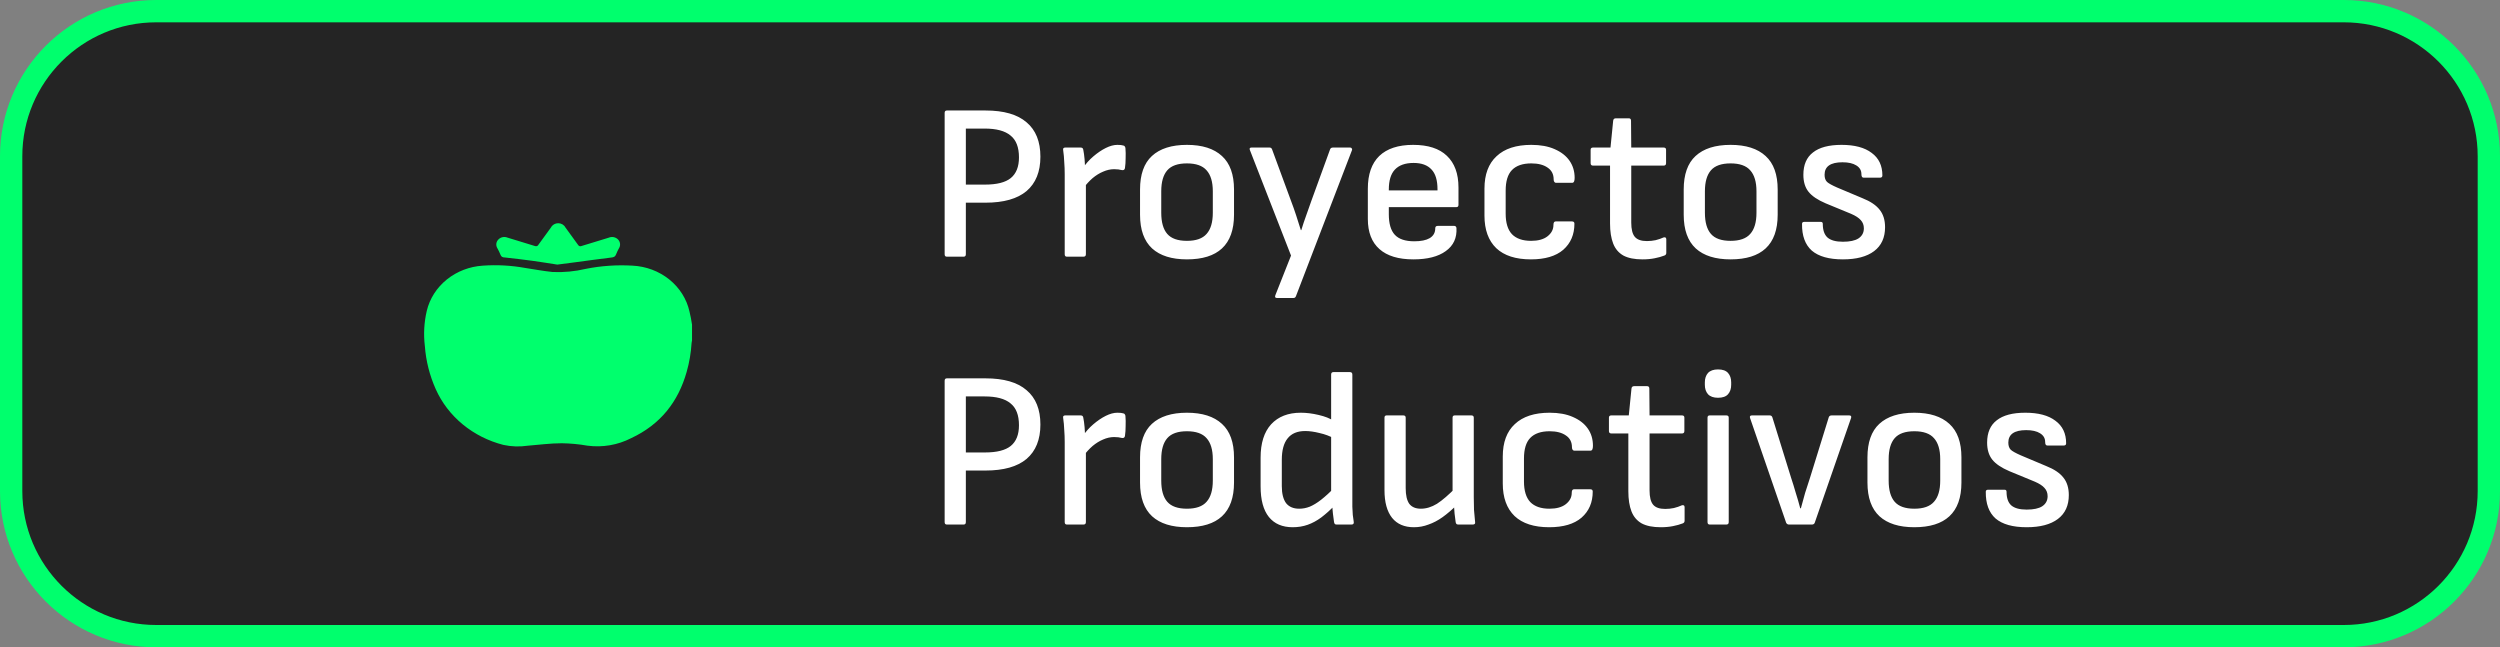 <svg width="112" height="29" viewBox="0 0 112 29" fill="none" xmlns="http://www.w3.org/2000/svg">
<rect x="0" y="0" width="112" height="29" fill="#808080" stroke="none"/>
<path d="M7 0.5H105C108.59 0.5 111.5 3.41 111.5 7V22C111.5 25.59 108.59 28.5 105 28.5H7C3.41 28.5 0.5 25.59 0.5 22V7C0.5 3.41 3.41 0.5 7 0.5Z" fill="#242424" stroke="#00FF6D"/>
<path d="M42.42 11.5C42.353 11.5 42.32 11.463 42.32 11.39V5.06C42.32 4.987 42.353 4.95 42.42 4.95H44.15C44.97 4.95 45.583 5.127 45.99 5.48C46.403 5.827 46.61 6.34 46.61 7.02C46.61 7.693 46.403 8.207 45.99 8.56C45.577 8.907 44.963 9.08 44.15 9.08H43.27V11.39C43.27 11.463 43.237 11.5 43.17 11.5H42.42ZM43.27 8.27H44.13C44.657 8.27 45.04 8.173 45.28 7.98C45.527 7.78 45.65 7.47 45.65 7.05C45.65 6.597 45.523 6.27 45.27 6.07C45.023 5.863 44.637 5.76 44.11 5.76H43.27V8.27ZM47.798 11.5C47.732 11.5 47.699 11.463 47.699 11.39V7.81C47.699 7.617 47.692 7.433 47.678 7.26C47.672 7.08 47.655 6.9 47.629 6.72C47.615 6.647 47.648 6.61 47.728 6.61H48.408C48.442 6.61 48.468 6.617 48.489 6.63C48.508 6.643 48.522 6.667 48.529 6.7C48.555 6.827 48.575 6.97 48.589 7.13C48.602 7.29 48.608 7.427 48.608 7.54L48.648 8.09V11.39C48.648 11.463 48.612 11.5 48.538 11.5H47.798ZM48.538 8.43L48.498 7.55C48.639 7.343 48.798 7.163 48.978 7.01C49.165 6.85 49.352 6.723 49.538 6.63C49.725 6.537 49.898 6.49 50.059 6.49C50.178 6.49 50.269 6.5 50.328 6.52C50.362 6.527 50.382 6.54 50.389 6.56C50.402 6.573 50.412 6.597 50.419 6.63C50.432 6.777 50.435 6.93 50.428 7.09C50.428 7.243 50.419 7.39 50.398 7.53C50.392 7.57 50.375 7.597 50.349 7.61C50.328 7.623 50.298 7.627 50.258 7.62C50.212 7.607 50.158 7.597 50.099 7.59C50.038 7.583 49.975 7.58 49.908 7.58C49.748 7.58 49.585 7.617 49.419 7.69C49.258 7.757 49.102 7.853 48.949 7.98C48.802 8.107 48.665 8.257 48.538 8.43ZM53.174 11.62C52.494 11.62 51.974 11.457 51.614 11.13C51.254 10.797 51.074 10.293 51.074 9.62V8.49C51.074 7.817 51.251 7.317 51.604 6.99C51.964 6.657 52.488 6.49 53.174 6.49C53.861 6.49 54.384 6.657 54.744 6.99C55.104 7.317 55.284 7.817 55.284 8.49V9.62C55.284 10.293 55.104 10.797 54.744 11.13C54.391 11.457 53.868 11.62 53.174 11.62ZM53.174 10.79C53.581 10.79 53.874 10.687 54.054 10.48C54.241 10.273 54.334 9.957 54.334 9.53V8.57C54.334 8.15 54.241 7.837 54.054 7.63C53.874 7.423 53.581 7.32 53.174 7.32C52.768 7.32 52.474 7.423 52.294 7.63C52.114 7.837 52.024 8.15 52.024 8.57V9.53C52.024 9.957 52.114 10.273 52.294 10.48C52.474 10.687 52.768 10.79 53.174 10.79ZM57.208 13.35C57.128 13.35 57.104 13.307 57.138 13.22L57.838 11.45L55.998 6.73C55.964 6.65 55.988 6.61 56.068 6.61H56.878C56.931 6.61 56.968 6.637 56.988 6.69L57.838 9C57.918 9.207 57.994 9.423 58.068 9.65C58.141 9.87 58.211 10.09 58.278 10.31H58.298C58.364 10.09 58.438 9.87 58.518 9.65C58.598 9.43 58.674 9.213 58.748 9L59.588 6.69C59.608 6.637 59.651 6.61 59.718 6.61H60.488C60.521 6.61 60.544 6.623 60.558 6.65C60.578 6.67 60.581 6.697 60.568 6.73L58.058 13.27C58.038 13.323 58.001 13.35 57.948 13.35H57.208ZM63.319 11.62C62.653 11.62 62.146 11.467 61.8 11.16C61.453 10.853 61.279 10.403 61.279 9.81V8.45C61.279 7.81 61.45 7.323 61.789 6.99C62.136 6.657 62.643 6.49 63.309 6.49C63.976 6.49 64.48 6.653 64.82 6.98C65.166 7.307 65.34 7.78 65.34 8.4V9.18C65.34 9.247 65.306 9.28 65.24 9.28H62.219V9.6C62.219 10.02 62.309 10.327 62.489 10.52C62.669 10.713 62.959 10.81 63.359 10.81C63.66 10.81 63.889 10.763 64.049 10.67C64.216 10.57 64.299 10.423 64.299 10.23C64.299 10.157 64.336 10.12 64.409 10.12H65.15C65.203 10.12 65.236 10.15 65.249 10.21C65.276 10.657 65.116 11.003 64.769 11.25C64.43 11.497 63.946 11.62 63.319 11.62ZM62.219 8.53H64.4V8.48C64.4 8.073 64.309 7.777 64.129 7.59C63.95 7.397 63.683 7.3 63.33 7.3C62.956 7.3 62.676 7.4 62.489 7.6C62.309 7.793 62.219 8.09 62.219 8.49V8.53ZM68.584 11.62C67.904 11.62 67.387 11.453 67.034 11.12C66.681 10.78 66.504 10.293 66.504 9.66V8.45C66.504 7.817 66.684 7.333 67.044 7C67.404 6.66 67.924 6.49 68.604 6.49C69.011 6.49 69.357 6.553 69.644 6.68C69.937 6.807 70.161 6.98 70.314 7.2C70.467 7.42 70.544 7.677 70.544 7.97C70.544 8.117 70.507 8.19 70.434 8.19H69.704C69.677 8.19 69.654 8.177 69.634 8.15C69.614 8.123 69.604 8.087 69.604 8.04C69.604 7.807 69.514 7.63 69.334 7.51C69.154 7.383 68.911 7.32 68.604 7.32C68.217 7.32 67.927 7.42 67.734 7.62C67.547 7.813 67.454 8.12 67.454 8.54V9.57C67.454 9.983 67.547 10.29 67.734 10.49C67.927 10.69 68.214 10.79 68.594 10.79C68.907 10.79 69.151 10.723 69.324 10.59C69.504 10.45 69.594 10.28 69.594 10.08C69.594 9.973 69.627 9.92 69.694 9.92H70.424C70.497 9.92 70.534 9.953 70.534 10.02C70.534 10.507 70.367 10.897 70.034 11.19C69.701 11.477 69.217 11.62 68.584 11.62ZM73.58 11.62C73.227 11.62 72.943 11.563 72.73 11.45C72.517 11.33 72.363 11.15 72.27 10.91C72.177 10.67 72.13 10.37 72.13 10.01V7.42H71.37C71.297 7.42 71.26 7.383 71.26 7.31V6.71C71.26 6.643 71.297 6.61 71.37 6.61H72.15L72.27 5.41C72.277 5.337 72.317 5.3 72.39 5.3H72.97C73.037 5.3 73.07 5.337 73.07 5.41L73.08 6.61H74.53C74.603 6.61 74.64 6.643 74.64 6.71V7.31C74.64 7.383 74.603 7.42 74.53 7.42H73.08V9.97C73.08 10.27 73.133 10.483 73.24 10.61C73.347 10.737 73.527 10.8 73.78 10.8C73.913 10.8 74.043 10.787 74.17 10.76C74.303 10.727 74.42 10.687 74.52 10.64C74.56 10.627 74.59 10.627 74.61 10.64C74.637 10.653 74.65 10.68 74.65 10.72V11.33C74.65 11.39 74.62 11.43 74.56 11.45C74.44 11.497 74.297 11.537 74.13 11.57C73.97 11.603 73.787 11.62 73.58 11.62ZM77.53 11.62C76.85 11.62 76.33 11.457 75.97 11.13C75.61 10.797 75.43 10.293 75.43 9.62V8.49C75.43 7.817 75.606 7.317 75.96 6.99C76.32 6.657 76.843 6.49 77.53 6.49C78.216 6.49 78.74 6.657 79.1 6.99C79.46 7.317 79.64 7.817 79.64 8.49V9.62C79.64 10.293 79.46 10.797 79.1 11.13C78.746 11.457 78.223 11.62 77.53 11.62ZM77.53 10.79C77.936 10.79 78.23 10.687 78.41 10.48C78.597 10.273 78.69 9.957 78.69 9.53V8.57C78.69 8.15 78.597 7.837 78.41 7.63C78.23 7.423 77.936 7.32 77.53 7.32C77.123 7.32 76.83 7.423 76.65 7.63C76.47 7.837 76.38 8.15 76.38 8.57V9.53C76.38 9.957 76.47 10.273 76.65 10.48C76.83 10.687 77.123 10.79 77.53 10.79ZM82.561 11.62C81.941 11.62 81.477 11.49 81.171 11.23C80.871 10.963 80.724 10.563 80.731 10.03C80.731 9.97 80.764 9.94 80.831 9.94H81.571C81.631 9.94 81.661 9.97 81.661 10.03C81.661 10.31 81.731 10.513 81.871 10.64C82.017 10.767 82.247 10.83 82.561 10.83C82.874 10.83 83.107 10.78 83.261 10.68C83.421 10.573 83.501 10.423 83.501 10.23C83.501 10.083 83.454 9.96 83.361 9.86C83.274 9.76 83.131 9.667 82.931 9.58L81.791 9.11C81.431 8.957 81.174 8.783 81.021 8.59C80.867 8.397 80.791 8.143 80.791 7.83C80.791 7.383 80.934 7.05 81.221 6.83C81.507 6.603 81.934 6.49 82.501 6.49C83.087 6.49 83.537 6.61 83.851 6.85C84.171 7.083 84.331 7.42 84.331 7.86C84.331 7.927 84.294 7.96 84.221 7.96H83.491C83.464 7.96 83.441 7.95 83.421 7.93C83.401 7.903 83.391 7.86 83.391 7.8C83.391 7.633 83.314 7.503 83.161 7.41C83.014 7.317 82.807 7.27 82.541 7.27C82.274 7.27 82.074 7.317 81.941 7.41C81.807 7.503 81.741 7.643 81.741 7.83C81.741 7.97 81.777 8.077 81.851 8.15C81.924 8.217 82.074 8.3 82.301 8.4L83.441 8.88C83.794 9.02 84.051 9.193 84.211 9.4C84.371 9.6 84.451 9.86 84.451 10.18C84.451 10.647 84.287 11.003 83.961 11.25C83.634 11.497 83.167 11.62 82.561 11.62ZM42.42 23.5C42.353 23.5 42.32 23.463 42.32 23.39V17.06C42.32 16.987 42.353 16.95 42.42 16.95H44.15C44.97 16.95 45.583 17.127 45.99 17.48C46.403 17.827 46.61 18.34 46.61 19.02C46.61 19.693 46.403 20.207 45.99 20.56C45.577 20.907 44.963 21.08 44.15 21.08H43.27V23.39C43.27 23.463 43.237 23.5 43.17 23.5H42.42ZM43.27 20.27H44.13C44.657 20.27 45.04 20.173 45.28 19.98C45.527 19.78 45.65 19.47 45.65 19.05C45.65 18.597 45.523 18.27 45.27 18.07C45.023 17.863 44.637 17.76 44.11 17.76H43.27V20.27ZM47.798 23.5C47.732 23.5 47.699 23.463 47.699 23.39V19.81C47.699 19.617 47.692 19.433 47.678 19.26C47.672 19.08 47.655 18.9 47.629 18.72C47.615 18.647 47.648 18.61 47.728 18.61H48.408C48.442 18.61 48.468 18.617 48.489 18.63C48.508 18.643 48.522 18.667 48.529 18.7C48.555 18.827 48.575 18.97 48.589 19.13C48.602 19.29 48.608 19.427 48.608 19.54L48.648 20.09V23.39C48.648 23.463 48.612 23.5 48.538 23.5H47.798ZM48.538 20.43L48.498 19.55C48.639 19.343 48.798 19.163 48.978 19.01C49.165 18.85 49.352 18.723 49.538 18.63C49.725 18.537 49.898 18.49 50.059 18.49C50.178 18.49 50.269 18.5 50.328 18.52C50.362 18.527 50.382 18.54 50.389 18.56C50.402 18.573 50.412 18.597 50.419 18.63C50.432 18.777 50.435 18.93 50.428 19.09C50.428 19.243 50.419 19.39 50.398 19.53C50.392 19.57 50.375 19.597 50.349 19.61C50.328 19.623 50.298 19.627 50.258 19.62C50.212 19.607 50.158 19.597 50.099 19.59C50.038 19.583 49.975 19.58 49.908 19.58C49.748 19.58 49.585 19.617 49.419 19.69C49.258 19.757 49.102 19.853 48.949 19.98C48.802 20.107 48.665 20.257 48.538 20.43ZM53.174 23.62C52.494 23.62 51.974 23.457 51.614 23.13C51.254 22.797 51.074 22.293 51.074 21.62V20.49C51.074 19.817 51.251 19.317 51.604 18.99C51.964 18.657 52.488 18.49 53.174 18.49C53.861 18.49 54.384 18.657 54.744 18.99C55.104 19.317 55.284 19.817 55.284 20.49V21.62C55.284 22.293 55.104 22.797 54.744 23.13C54.391 23.457 53.868 23.62 53.174 23.62ZM53.174 22.79C53.581 22.79 53.874 22.687 54.054 22.48C54.241 22.273 54.334 21.957 54.334 21.53V20.57C54.334 20.15 54.241 19.837 54.054 19.63C53.874 19.423 53.581 19.32 53.174 19.32C52.768 19.32 52.474 19.423 52.294 19.63C52.114 19.837 52.024 20.15 52.024 20.57V21.53C52.024 21.957 52.114 22.273 52.294 22.48C52.474 22.687 52.768 22.79 53.174 22.79ZM57.915 23.62C57.449 23.62 57.092 23.467 56.845 23.16C56.599 22.853 56.475 22.397 56.475 21.79V20.5C56.475 19.853 56.632 19.357 56.945 19.01C57.265 18.663 57.709 18.49 58.275 18.49C58.529 18.49 58.795 18.523 59.075 18.59C59.362 18.657 59.582 18.743 59.735 18.85L59.785 19.65C59.579 19.537 59.355 19.453 59.115 19.4C58.875 19.34 58.662 19.31 58.475 19.31C58.122 19.31 57.859 19.42 57.685 19.64C57.512 19.853 57.425 20.173 57.425 20.6V21.78C57.425 22.113 57.489 22.367 57.615 22.54C57.749 22.707 57.945 22.79 58.205 22.79C58.365 22.79 58.522 22.76 58.675 22.7C58.835 22.633 59.005 22.53 59.185 22.39C59.372 22.243 59.585 22.05 59.825 21.81V22.62C59.605 22.84 59.395 23.027 59.195 23.18C58.995 23.327 58.792 23.437 58.585 23.51C58.379 23.583 58.155 23.62 57.915 23.62ZM59.885 23.5C59.852 23.5 59.825 23.493 59.805 23.48C59.785 23.46 59.772 23.43 59.765 23.39C59.752 23.29 59.735 23.163 59.715 23.01C59.695 22.857 59.689 22.73 59.695 22.63L59.635 22.16V16.78C59.635 16.707 59.669 16.67 59.735 16.67H60.475C60.549 16.67 60.585 16.707 60.585 16.78V22.35C60.585 22.45 60.585 22.567 60.585 22.7C60.592 22.827 60.599 22.95 60.605 23.07C60.619 23.19 60.632 23.287 60.645 23.36C60.665 23.453 60.632 23.5 60.545 23.5H59.885ZM63.345 23.62C62.918 23.62 62.591 23.48 62.365 23.2C62.138 22.913 62.025 22.5 62.025 21.96V18.71C62.025 18.643 62.058 18.61 62.125 18.61H62.865C62.938 18.61 62.975 18.643 62.975 18.71V21.87C62.975 22.183 63.028 22.417 63.135 22.57C63.248 22.717 63.421 22.79 63.655 22.79C63.895 22.79 64.135 22.717 64.375 22.57C64.615 22.417 64.908 22.163 65.255 21.81V22.63C65.048 22.837 64.838 23.017 64.625 23.17C64.418 23.317 64.208 23.427 63.995 23.5C63.788 23.58 63.571 23.62 63.345 23.62ZM65.345 23.5C65.305 23.5 65.275 23.493 65.255 23.48C65.235 23.46 65.221 23.433 65.215 23.4C65.195 23.273 65.178 23.143 65.165 23.01C65.151 22.877 65.141 22.74 65.135 22.6L65.075 22.16V18.71C65.075 18.643 65.108 18.61 65.175 18.61H65.915C65.988 18.61 66.025 18.643 66.025 18.71V22.27C66.025 22.457 66.028 22.647 66.035 22.84C66.048 23.027 66.065 23.21 66.085 23.39C66.098 23.463 66.061 23.5 65.975 23.5H65.345ZM69.404 23.62C68.724 23.62 68.208 23.453 67.854 23.12C67.501 22.78 67.324 22.293 67.324 21.66V20.45C67.324 19.817 67.504 19.333 67.864 19C68.224 18.66 68.744 18.49 69.424 18.49C69.831 18.49 70.178 18.553 70.464 18.68C70.758 18.807 70.981 18.98 71.134 19.2C71.288 19.42 71.364 19.677 71.364 19.97C71.364 20.117 71.328 20.19 71.254 20.19H70.524C70.498 20.19 70.474 20.177 70.454 20.15C70.434 20.123 70.424 20.087 70.424 20.04C70.424 19.807 70.334 19.63 70.154 19.51C69.974 19.383 69.731 19.32 69.424 19.32C69.038 19.32 68.748 19.42 68.554 19.62C68.368 19.813 68.274 20.12 68.274 20.54V21.57C68.274 21.983 68.368 22.29 68.554 22.49C68.748 22.69 69.034 22.79 69.414 22.79C69.728 22.79 69.971 22.723 70.144 22.59C70.324 22.45 70.414 22.28 70.414 22.08C70.414 21.973 70.448 21.92 70.514 21.92H71.244C71.318 21.92 71.354 21.953 71.354 22.02C71.354 22.507 71.188 22.897 70.854 23.19C70.521 23.477 70.038 23.62 69.404 23.62ZM74.4 23.62C74.047 23.62 73.764 23.563 73.55 23.45C73.337 23.33 73.184 23.15 73.09 22.91C72.997 22.67 72.95 22.37 72.95 22.01V19.42H72.19C72.117 19.42 72.08 19.383 72.08 19.31V18.71C72.08 18.643 72.117 18.61 72.19 18.61H72.97L73.09 17.41C73.097 17.337 73.137 17.3 73.21 17.3H73.79C73.857 17.3 73.89 17.337 73.89 17.41L73.9 18.61H75.35C75.424 18.61 75.46 18.643 75.46 18.71V19.31C75.46 19.383 75.424 19.42 75.35 19.42H73.9V21.97C73.9 22.27 73.954 22.483 74.06 22.61C74.167 22.737 74.347 22.8 74.6 22.8C74.734 22.8 74.864 22.787 74.99 22.76C75.124 22.727 75.24 22.687 75.34 22.64C75.38 22.627 75.41 22.627 75.43 22.64C75.457 22.653 75.47 22.68 75.47 22.72V23.33C75.47 23.39 75.44 23.43 75.38 23.45C75.26 23.497 75.117 23.537 74.95 23.57C74.79 23.603 74.607 23.62 74.4 23.62ZM76.597 23.5C76.531 23.5 76.497 23.463 76.497 23.39V18.71C76.497 18.643 76.531 18.61 76.597 18.61H77.337C77.411 18.61 77.447 18.643 77.447 18.71V23.39C77.447 23.463 77.411 23.5 77.337 23.5H76.597ZM76.967 17.82C76.767 17.82 76.617 17.767 76.517 17.66C76.424 17.553 76.377 17.413 76.377 17.24V17.13C76.377 16.957 76.424 16.817 76.517 16.71C76.617 16.603 76.767 16.55 76.967 16.55C77.174 16.55 77.324 16.603 77.417 16.71C77.511 16.817 77.557 16.957 77.557 17.13V17.24C77.557 17.413 77.511 17.553 77.417 17.66C77.324 17.767 77.174 17.82 76.967 17.82ZM80.15 23.5C80.09 23.5 80.047 23.473 80.02 23.42L78.4 18.72C78.38 18.647 78.41 18.61 78.49 18.61H79.28C79.34 18.61 79.38 18.637 79.4 18.69L80.24 21.4C80.314 21.62 80.383 21.847 80.45 22.08C80.523 22.307 80.59 22.537 80.65 22.77H80.68C80.74 22.537 80.803 22.307 80.87 22.08C80.944 21.853 81.017 21.627 81.09 21.4L81.93 18.69C81.95 18.637 81.993 18.61 82.06 18.61H82.84C82.92 18.61 82.95 18.647 82.93 18.72L81.3 23.42C81.28 23.473 81.237 23.5 81.17 23.5H80.15ZM85.762 23.62C85.082 23.62 84.562 23.457 84.202 23.13C83.842 22.797 83.662 22.293 83.662 21.62V20.49C83.662 19.817 83.839 19.317 84.192 18.99C84.552 18.657 85.076 18.49 85.762 18.49C86.449 18.49 86.972 18.657 87.332 18.99C87.692 19.317 87.872 19.817 87.872 20.49V21.62C87.872 22.293 87.692 22.797 87.332 23.13C86.979 23.457 86.456 23.62 85.762 23.62ZM85.762 22.79C86.169 22.79 86.462 22.687 86.642 22.48C86.829 22.273 86.922 21.957 86.922 21.53V20.57C86.922 20.15 86.829 19.837 86.642 19.63C86.462 19.423 86.169 19.32 85.762 19.32C85.356 19.32 85.062 19.423 84.882 19.63C84.702 19.837 84.612 20.15 84.612 20.57V21.53C84.612 21.957 84.702 22.273 84.882 22.48C85.062 22.687 85.356 22.79 85.762 22.79ZM90.793 23.62C90.173 23.62 89.71 23.49 89.403 23.23C89.103 22.963 88.957 22.563 88.963 22.03C88.963 21.97 88.996 21.94 89.063 21.94H89.803C89.863 21.94 89.893 21.97 89.893 22.03C89.893 22.31 89.963 22.513 90.103 22.64C90.25 22.767 90.48 22.83 90.793 22.83C91.106 22.83 91.34 22.78 91.493 22.68C91.653 22.573 91.733 22.423 91.733 22.23C91.733 22.083 91.686 21.96 91.593 21.86C91.507 21.76 91.363 21.667 91.163 21.58L90.023 21.11C89.663 20.957 89.406 20.783 89.253 20.59C89.1 20.397 89.023 20.143 89.023 19.83C89.023 19.383 89.166 19.05 89.453 18.83C89.74 18.603 90.166 18.49 90.733 18.49C91.32 18.49 91.77 18.61 92.083 18.85C92.403 19.083 92.563 19.42 92.563 19.86C92.563 19.927 92.526 19.96 92.453 19.96H91.723C91.697 19.96 91.673 19.95 91.653 19.93C91.633 19.903 91.623 19.86 91.623 19.8C91.623 19.633 91.546 19.503 91.393 19.41C91.246 19.317 91.04 19.27 90.773 19.27C90.507 19.27 90.306 19.317 90.173 19.41C90.04 19.503 89.973 19.643 89.973 19.83C89.973 19.97 90.01 20.077 90.083 20.15C90.156 20.217 90.306 20.3 90.533 20.4L91.673 20.88C92.026 21.02 92.283 21.193 92.443 21.4C92.603 21.6 92.683 21.86 92.683 22.18C92.683 22.647 92.52 23.003 92.193 23.25C91.867 23.497 91.4 23.62 90.793 23.62Z" fill="white"/>
<path d="M31.003 14.544V15.249C30.994 15.288 30.987 15.326 30.983 15.366C30.957 15.805 30.883 16.241 30.761 16.666C30.385 17.989 29.602 19.011 28.273 19.631C27.676 19.938 26.99 20.055 26.316 19.966C25.937 19.899 25.552 19.863 25.166 19.858C24.656 19.858 24.146 19.927 23.637 19.968C23.275 20.022 22.905 20.009 22.549 19.931C21.875 19.758 21.252 19.443 20.728 19.011C20.203 18.578 19.791 18.039 19.521 17.434C19.247 16.822 19.083 16.172 19.034 15.509C18.969 14.98 18.998 14.444 19.12 13.924C19.251 13.377 19.566 12.885 20.019 12.52C20.472 12.156 21.038 11.938 21.633 11.901C22.265 11.857 22.9 11.891 23.521 12.003C23.934 12.066 24.344 12.143 24.758 12.186C25.258 12.208 25.758 12.16 26.243 12.045C26.931 11.908 27.635 11.86 28.337 11.901C28.944 11.931 29.523 12.149 29.984 12.52C30.445 12.891 30.763 13.395 30.888 13.953C30.939 14.146 30.97 14.346 31.003 14.544Z" fill="#00FF6D"/>
<path d="M24.968 11.854C24.612 11.799 24.235 11.737 23.86 11.685C23.448 11.629 23.034 11.581 22.619 11.535C22.522 11.535 22.453 11.506 22.42 11.408C22.38 11.309 22.333 11.211 22.28 11.117C22.243 11.056 22.228 10.986 22.236 10.916C22.244 10.847 22.276 10.781 22.327 10.73C22.377 10.677 22.443 10.641 22.516 10.625C22.589 10.61 22.666 10.617 22.735 10.645C23.14 10.769 23.55 10.89 23.956 11.019C23.971 11.026 23.987 11.031 24.004 11.031C24.021 11.033 24.038 11.03 24.054 11.025C24.07 11.019 24.084 11.011 24.096 11C24.108 10.989 24.118 10.976 24.124 10.961C24.308 10.703 24.497 10.447 24.685 10.189C24.714 10.132 24.76 10.085 24.817 10.051C24.874 10.018 24.94 10 25.007 10C25.075 10 25.14 10.018 25.197 10.051C25.254 10.085 25.3 10.132 25.33 10.189C25.52 10.449 25.711 10.709 25.897 10.971C25.904 10.985 25.914 10.996 25.926 11.006C25.938 11.016 25.952 11.023 25.967 11.028C25.982 11.032 25.998 11.034 26.014 11.032C26.03 11.031 26.045 11.026 26.059 11.019C26.462 10.894 26.868 10.776 27.269 10.649C27.339 10.619 27.417 10.61 27.492 10.624C27.567 10.639 27.636 10.675 27.688 10.728C27.739 10.781 27.771 10.849 27.778 10.921C27.785 10.993 27.768 11.066 27.727 11.127C27.678 11.215 27.635 11.305 27.599 11.398C27.561 11.5 27.497 11.527 27.377 11.539C26.848 11.602 26.32 11.677 25.791 11.747L24.968 11.854Z" fill="#00FF6D"/>
</svg>
